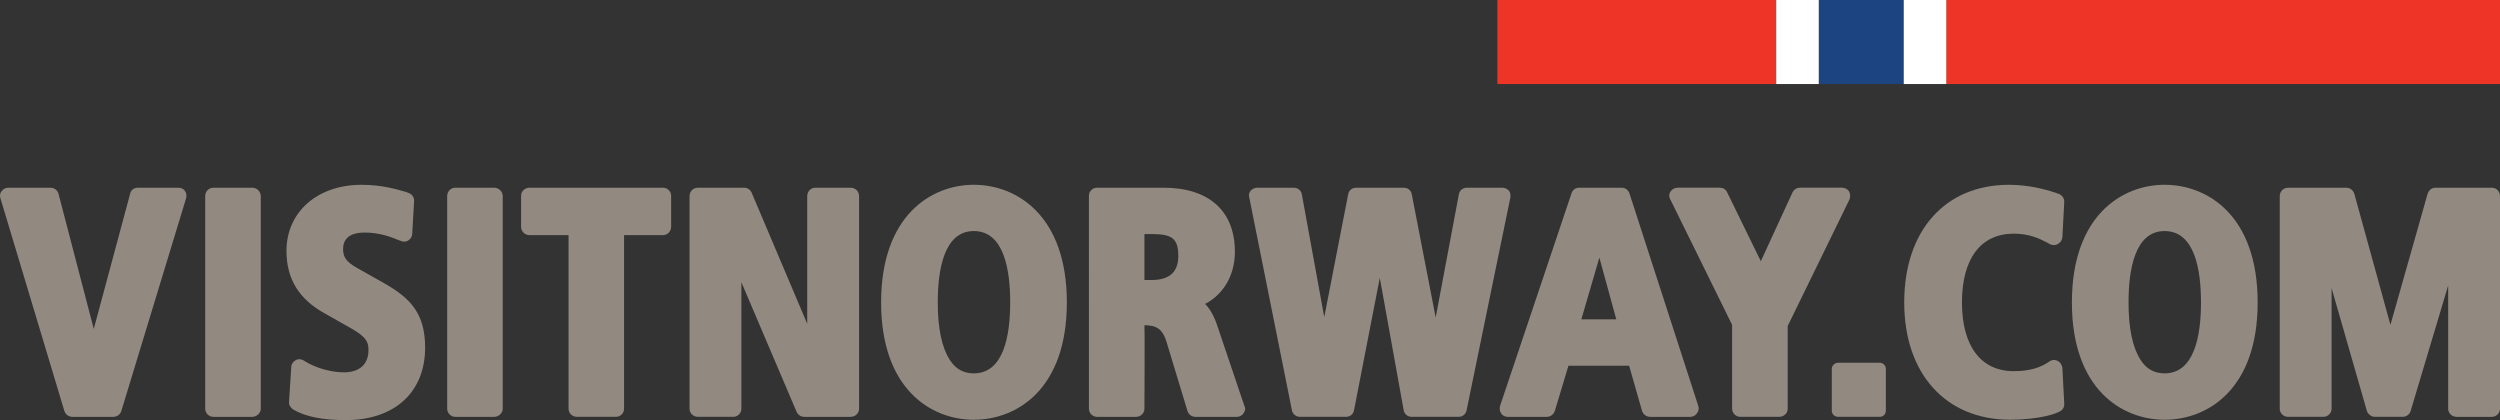 <?xml version="1.0" encoding="utf-8"?>
<!-- Generator: Adobe Illustrator 15.1.0, SVG Export Plug-In . SVG Version: 6.00 Build 0)  -->
<!DOCTYPE svg PUBLIC "-//W3C//DTD SVG 1.1//EN" "http://www.w3.org/Graphics/SVG/1.1/DTD/svg11.dtd">
<svg version="1.1" id="Layer_1" xmlns="http://www.w3.org/2000/svg" xmlns:xlink="http://www.w3.org/1999/xlink" x="0px" y="0px"
	 width="229.717px" height="38.603px" viewBox="0 0 229.717 38.603" enable-background="new 0 0 229.717 38.603"
	 xml:space="preserve">
<rect x="0" y="0" width="229.717" height="38.603" fill="#333333" stroke="none"/>
<g>
	<defs>
		<rect id="SVGID_1_" y="0" width="229.717" height="38.602"/>
	</defs>
	<clipPath id="SVGID_2_">
		<use xlink:href="#SVGID_1_"  overflow="visible"/>
	</clipPath>
	<path clip-path="url(#SVGID_2_)" fill="#928A80" d="M16.389,17.248c0.237,0,0.474,0.099,0.608,0.303
		c0.136,0.167,0.17,0.438,0.1,0.676l-5.946,19.53c-0.101,0.339-0.406,0.545-0.743,0.545H6.656c-0.337,0-0.64-0.206-0.743-0.545
		L0.032,18.194c-0.067-0.205-0.033-0.476,0.135-0.643c0.138-0.204,0.374-0.303,0.611-0.303h3.851c0.337,0,0.641,0.203,0.742,0.539
		l3.246,12.436l3.346-12.436c0.067-0.336,0.371-0.539,0.708-0.539H16.389z"/>
	<path clip-path="url(#SVGID_2_)" fill="#928A80" d="M23.181,17.248c0.406,0,0.78,0.336,0.78,0.776v19.534
		c0,0.402-0.374,0.744-0.78,0.744h-3.583c-0.402,0-0.743-0.342-0.743-0.744V18.024c0-0.44,0.341-0.776,0.743-0.776H23.181z"/>
	<path clip-path="url(#SVGID_2_)" fill="#928A80" d="M33.215,16.98c1.996,0,3.413,0.471,4.124,0.671l0.169,0.067
		c0.338,0.106,0.575,0.408,0.541,0.778l-0.171,2.975c0,0.237-0.133,0.473-0.337,0.606c-0.202,0.14-0.439,0.17-0.675,0.069
		l-0.202-0.069c-0.812-0.336-1.826-0.709-3.176-0.709c-0.913,0-1.962,0.27-1.962,1.521c0,0.977,0.574,1.35,1.689,1.961l2.098,1.183
		c2.364,1.352,3.75,2.736,3.75,5.913c0,4.091-2.805,6.657-7.3,6.657c-2.163,0-3.751-0.337-4.833-0.981
		c-0.236-0.167-0.405-0.44-0.371-0.706l0.203-3.176c0-0.273,0.168-0.51,0.406-0.644c0.234-0.136,0.542-0.103,0.743,0.031
		c0.404,0.274,1.858,1.084,3.752,1.084c0.639,0,2.197-0.206,2.197-2.063c0-0.913-0.408-1.349-2.163-2.297l-1.792-1.016
		c-2.432-1.318-3.582-3.206-3.582-5.776C26.323,19.48,29.162,16.98,33.215,16.98"/>
	<path clip-path="url(#SVGID_2_)" fill="#928A80" d="M45.416,17.248c0.403,0,0.776,0.336,0.776,0.776v19.534
		c0,0.402-0.373,0.744-0.776,0.744h-3.585c-0.403,0-0.741-0.342-0.741-0.744V18.024c0-0.44,0.338-0.776,0.741-0.776H45.416z"/>
	<path clip-path="url(#SVGID_2_)" fill="#928A80" d="M60.926,17.248c0.405,0,0.743,0.336,0.743,0.741v2.84
		c0,0.437-0.338,0.775-0.743,0.775h-3.582v15.953c0,0.402-0.338,0.744-0.743,0.744h-3.583c-0.439,0-0.776-0.342-0.776-0.744V21.604
		h-3.584c-0.439,0-0.777-0.339-0.777-0.775v-2.84c0-0.405,0.338-0.741,0.777-0.741H60.926z"/>
	<path clip-path="url(#SVGID_2_)" fill="#928A80" d="M78.16,17.248c0.439,0,0.777,0.336,0.777,0.776v19.534
		c0,0.402-0.338,0.744-0.777,0.744h-4.259c-0.303,0-0.575-0.172-0.71-0.475l-5.069-11.895v11.625c0,0.402-0.337,0.744-0.742,0.744
		h-3.244c-0.44,0-0.777-0.342-0.777-0.744V18.024c0-0.44,0.337-0.776,0.777-0.776h4.259c0.302,0,0.572,0.203,0.676,0.47
		l5.102,12.032V18.024c0-0.44,0.337-0.776,0.741-0.776H78.16z"/>
	<path clip-path="url(#SVGID_2_)" fill="#928A80" d="M98.029,27.79c0,7.976-4.597,10.779-8.55,10.779
		c-3.921,0-8.516-2.804-8.516-10.779c0-7.977,4.595-10.811,8.516-10.811C93.432,16.979,98.029,19.813,98.029,27.79 M92.824,27.79
		c0-3.007-0.572-6.559-3.345-6.559c-2.737,0-3.312,3.552-3.312,6.559c0,2.363,0.372,4.122,1.081,5.239
		c0.542,0.876,1.284,1.279,2.231,1.279C92.252,34.309,92.824,30.766,92.824,27.79"/>
	<path clip-path="url(#SVGID_2_)" fill="#928A80" d="M114.419,37.557c0,0.134-0.07,0.303-0.171,0.438
		c-0.133,0.206-0.373,0.309-0.608,0.309h-3.782c-0.34,0-0.643-0.206-0.746-0.546l-1.927-6.353c-0.336-1.111-0.876-1.521-1.991-1.521
		h-0.036c0.036,0,0,7.673,0,7.673c0,0.403-0.337,0.746-0.776,0.746h-3.584c-0.404,0-0.741-0.343-0.741-0.746V17.989
		c0-0.404,0.337-0.741,0.741-0.741h6.117c4.158,0,6.555,2.129,6.555,5.878c0,2.164-1.045,3.921-2.736,4.8
		c0.406,0.406,0.775,1.016,1.082,1.891l2.533,7.501C114.386,37.384,114.419,37.454,114.419,37.557 M108.27,23.528
		c0-1.585-0.543-2.023-2.434-2.023h-0.678v4.224h0.678C107.458,25.729,108.27,24.986,108.27,23.528"/>
	<path clip-path="url(#SVGID_2_)" fill="#928A80" d="M138.038,17.248c0.236,0,0.438,0.099,0.612,0.268
		c0.13,0.17,0.167,0.406,0.13,0.646l-4.019,19.528c-0.069,0.373-0.373,0.611-0.745,0.611h-4.292c-0.372,0-0.676-0.238-0.744-0.611
		l-2.194-12.161l-2.367,12.161c-0.067,0.373-0.37,0.611-0.743,0.611h-4.224c-0.34,0-0.676-0.238-0.742-0.611l-3.922-19.565
		c-0.067-0.203,0-0.439,0.136-0.609c0.17-0.169,0.373-0.268,0.61-0.268h3.342c0.373,0,0.679,0.236,0.746,0.606l2.06,11.288
		l2.198-11.288c0.069-0.37,0.369-0.606,0.745-0.606h4.355c0.372,0,0.679,0.236,0.744,0.606l2.197,11.324l2.131-11.324
		c0.067-0.37,0.37-0.606,0.742-0.606H138.038z"/>
	<path clip-path="url(#SVGID_2_)" fill="#928A80" d="M155.914,37.993c-0.133,0.206-0.371,0.309-0.608,0.309h-3.683
		c-0.339,0-0.645-0.238-0.741-0.545l-1.186-4.154h-5.576l-1.252,4.154c-0.097,0.307-0.402,0.545-0.741,0.545h-3.582
		c-0.237,0-0.474-0.103-0.606-0.309c-0.137-0.2-0.17-0.473-0.101-0.706l6.555-19.5c0.097-0.336,0.373-0.539,0.71-0.539h3.921
		c0.336,0,0.606,0.236,0.706,0.539l6.325,19.53C156.117,37.558,156.085,37.793,155.914,37.993 M148.515,29.341l-1.555-5.673
		l-1.654,5.673H148.515z"/>
	<path clip-path="url(#SVGID_2_)" fill="#928A80" d="M169.265,17.248c0.235,0,0.506,0.132,0.643,0.336
		c0.066,0.134,0.099,0.27,0.099,0.405c0,0.102-0.032,0.238-0.065,0.341l-5.676,11.623v7.604c0,0.402-0.337,0.744-0.782,0.744h-3.576
		c-0.409,0-0.749-0.342-0.749-0.744v-7.707l-5.676-11.521c-0.066-0.103-0.101-0.239-0.101-0.341c0-0.135,0.034-0.271,0.134-0.405
		c0.137-0.204,0.373-0.336,0.643-0.336h3.853c0.306,0,0.542,0.132,0.679,0.403l3.105,6.354l2.909-6.319
		c0.133-0.271,0.403-0.438,0.706-0.438H169.265z"/>
	<path clip-path="url(#SVGID_2_)" fill="#928A80" d="M173.286,33.905v3.819c0,0.339-0.239,0.577-0.576,0.577h-3.818
		c-0.306,0-0.576-0.238-0.576-0.577v-3.819c0-0.303,0.271-0.573,0.576-0.573h3.818C173.047,33.332,173.286,33.603,173.286,33.905"/>
	<path clip-path="url(#SVGID_2_)" fill="#928A80" d="M184.604,16.98c2.027,0,3.749,0.536,4.594,0.844
		c0.307,0.13,0.51,0.436,0.477,0.775l-0.17,3.209c-0.036,0.27-0.169,0.473-0.406,0.606c-0.203,0.136-0.473,0.136-0.709,0.039
		l-0.236-0.137c-0.712-0.373-1.658-0.846-3.112-0.846c-3.039,0-4.764,2.297-4.764,6.319c0,3.988,1.725,6.317,4.764,6.317
		c1.388,0,2.437-0.303,3.245-0.878c0.24-0.17,0.51-0.199,0.779-0.066c0.236,0.1,0.403,0.37,0.439,0.642l0.17,3.276
		c0.033,0.303-0.136,0.576-0.373,0.713c-0.878,0.472-2.739,0.774-4.601,0.774c-5.911,0-9.728-4.224-9.728-10.778
		C174.974,21.199,178.726,16.98,184.604,16.98"/>
	<path clip-path="url(#SVGID_2_)" fill="#928A80" d="M207.448,27.79c0,7.976-4.594,10.779-8.552,10.779
		c-3.918,0-8.516-2.804-8.516-10.779c0-7.977,4.598-10.811,8.516-10.811C202.854,16.979,207.448,19.813,207.448,27.79
		 M202.242,27.79c0-3.007-0.573-6.559-3.346-6.559c-2.736,0-3.313,3.552-3.313,6.559c0,2.363,0.373,4.122,1.082,5.239
		c0.539,0.876,1.288,1.279,2.23,1.279C201.669,34.309,202.242,30.766,202.242,27.79"/>
	<path clip-path="url(#SVGID_2_)" fill="#928A80" d="M228.975,17.248c0.405,0,0.741,0.336,0.741,0.776v19.534
		c0,0.402-0.336,0.744-0.741,0.744h-3.246c-0.439,0-0.775-0.342-0.775-0.744V26.235l-3.446,11.521
		c-0.103,0.339-0.405,0.545-0.749,0.545h-2.529c-0.34,0-0.644-0.238-0.746-0.545l-3.242-11.286v11.087
		c0,0.402-0.34,0.744-0.746,0.744h-3.242c-0.439,0-0.775-0.342-0.775-0.744V18.024c0-0.44,0.336-0.776,0.775-0.776h5.339
		c0.341,0,0.644,0.236,0.743,0.576l3.313,12.026l3.412-12.026c0.104-0.34,0.373-0.576,0.713-0.576H228.975z"/>
	<rect x="137.59" y="0" clip-path="url(#SVGID_2_)" fill="#ED3426" width="25.621" height="7.722"/>
	<rect x="167.12" y="0" clip-path="url(#SVGID_2_)" fill="#1B4480" width="7.808" height="7.722"/>
	<rect x="178.83" y="0" clip-path="url(#SVGID_2_)" fill="#ED3426" width="50.887" height="7.722"/>
	<rect x="163.211" y="0" clip-path="url(#SVGID_2_)" fill="#FFFFFF" width="3.909" height="7.722"/>
	<rect x="174.929" y="0" clip-path="url(#SVGID_2_)" fill="#FFFFFF" width="3.909" height="7.722"/>
</g>
</svg>
